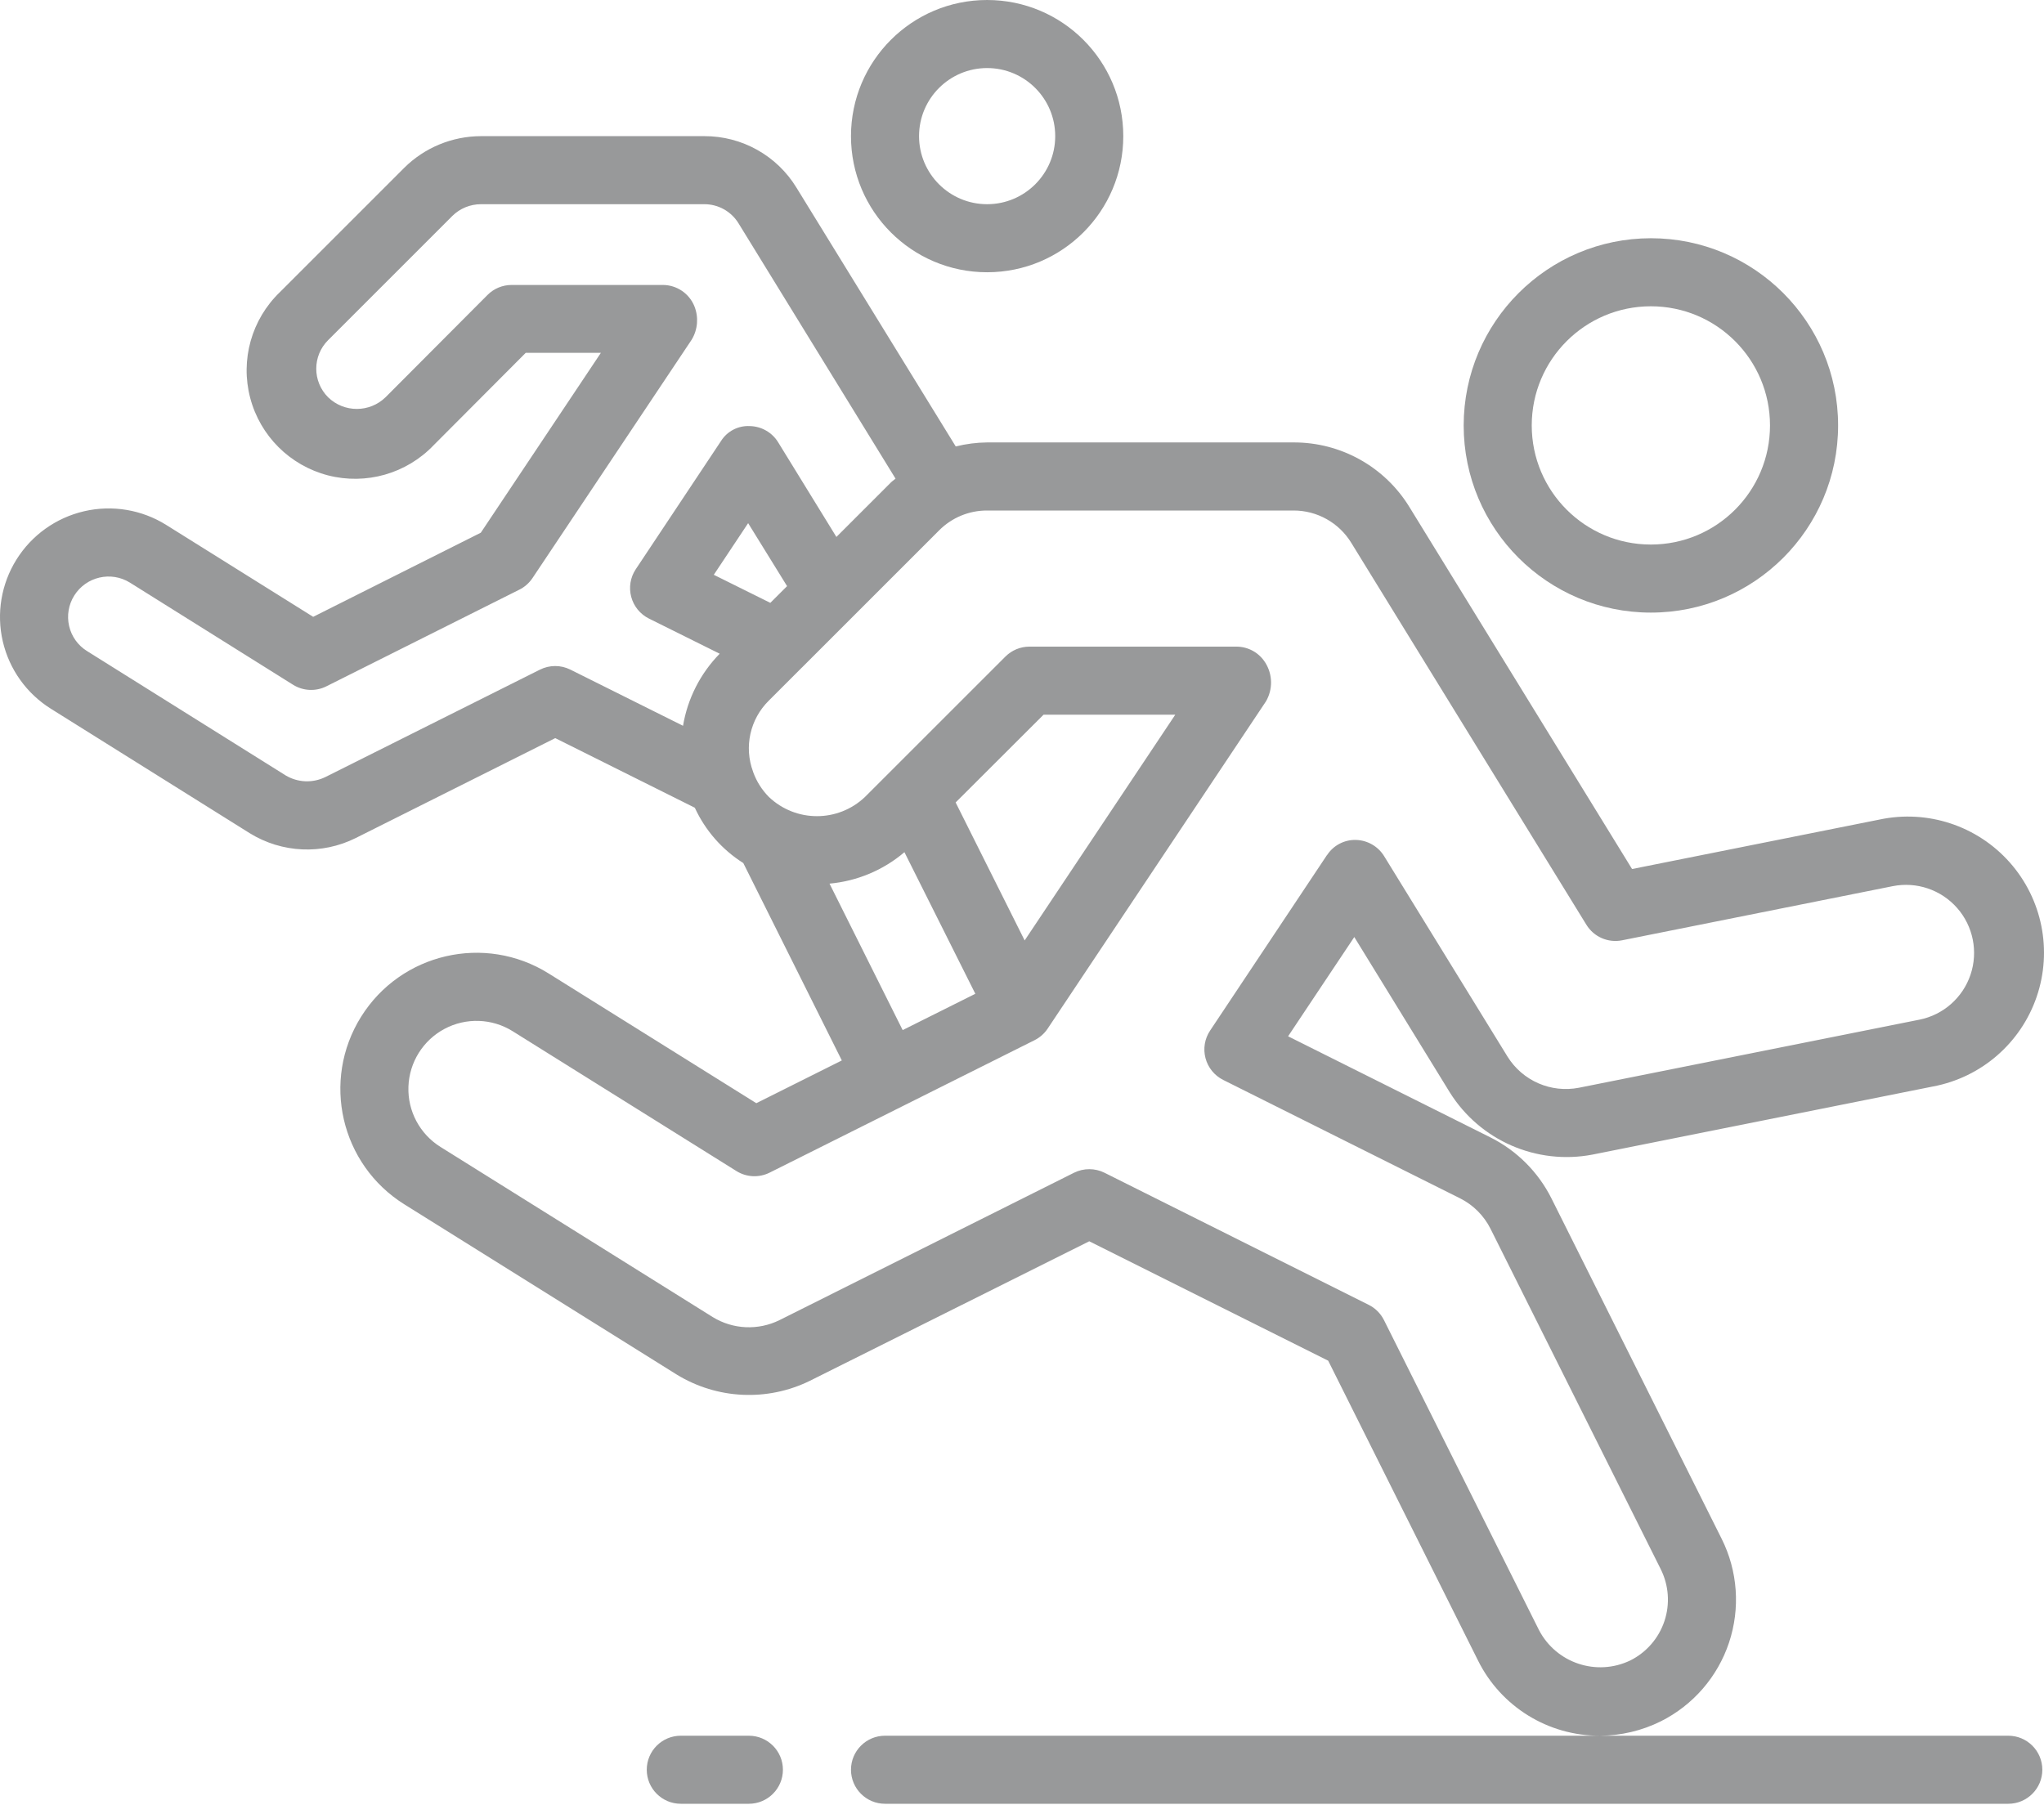 <svg width="60" height="53" viewBox="0 0 60 53" fill="none" xmlns="http://www.w3.org/2000/svg">
<path d="M42.965 12.49C42.965 15.525 45.425 17.985 48.46 17.985C51.495 17.985 53.956 15.525 53.956 12.49C53.956 9.455 51.495 6.994 48.46 6.994C45.427 6.997 42.968 9.456 42.965 12.49ZM51.957 12.49C51.957 14.421 50.392 15.987 48.46 15.987C46.529 15.987 44.963 14.421 44.963 12.49C44.963 10.558 46.529 8.992 48.46 8.992C50.392 8.992 51.957 10.558 51.957 12.49Z" fill="#98999A"/>
<path d="M24.98 3.997C24.98 6.204 26.769 7.993 28.976 7.993C31.184 7.993 32.973 6.204 32.973 3.997C32.973 1.789 31.184 0 28.976 0C26.769 0 24.98 1.789 24.98 3.997ZM30.975 3.997C30.975 5.1 30.08 5.995 28.976 5.995C27.873 5.995 26.978 5.1 26.978 3.997C26.978 2.893 27.873 1.998 28.976 1.998C30.08 1.998 30.975 2.893 30.975 3.997Z" fill="#98999A"/>
<path d="M42.559 32.073C43.446 33.486 45.108 34.21 46.747 33.897L56.738 31.898C58.154 31.634 59.317 30.628 59.784 29.266C60.251 27.904 59.949 26.396 58.994 25.319C58.039 24.242 56.579 23.761 55.171 24.061L47.908 25.513L41.373 14.887C40.648 13.703 39.358 12.983 37.969 12.989H28.976C28.666 12.992 28.357 13.032 28.055 13.107L23.382 5.513C22.807 4.568 21.779 3.993 20.673 3.997H14.119C13.274 3.999 12.463 4.333 11.864 4.929L8.217 8.576C7.385 9.376 7.051 10.563 7.344 11.68C7.636 12.796 8.51 13.666 9.627 13.956C10.745 14.244 11.931 13.906 12.728 13.072L15.433 10.358H17.639L14.114 15.639L9.193 18.109L4.879 15.411C4.162 14.963 3.295 14.818 2.471 15.009C1.646 15.2 0.931 15.71 0.483 16.428C0.036 17.144 -0.109 18.008 0.082 18.83C0.273 19.652 0.783 20.365 1.499 20.811L7.333 24.463C8.275 25.044 9.45 25.098 10.441 24.604L16.299 21.67L20.396 23.714C20.703 24.382 21.198 24.946 21.819 25.338L24.711 31.133L22.201 32.388L16.106 28.58C14.234 27.41 11.769 27.979 10.599 29.851C9.429 31.723 9.998 34.189 11.87 35.358L19.863 40.354C21.048 41.081 22.521 41.151 23.77 40.54L31.974 36.442L38.988 39.948L43.385 48.748C44.058 50.106 45.446 50.963 46.962 50.958H25.979C25.427 50.958 24.98 51.405 24.98 51.957C24.98 52.508 25.427 52.956 25.979 52.956H58.952C59.503 52.956 59.951 52.508 59.951 51.957C59.951 51.405 59.503 50.958 58.952 50.958H46.968C47.587 50.955 48.196 50.811 48.75 50.536C49.698 50.062 50.419 49.23 50.754 48.225C51.089 47.219 51.011 46.121 50.536 45.173L45.541 35.182C45.153 34.409 44.526 33.782 43.754 33.394L37.811 30.424L39.754 27.51L42.559 32.073ZM15.849 19.66L9.555 22.811C9.181 22.996 8.739 22.978 8.382 22.763L2.556 19.115C2.289 18.95 2.099 18.685 2.029 18.379C1.958 18.073 2.012 17.751 2.179 17.485C2.527 16.929 3.259 16.759 3.816 17.106L8.602 20.103C8.898 20.288 9.269 20.306 9.581 20.149L15.246 17.311C15.401 17.234 15.533 17.117 15.63 16.973L20.306 9.969C20.483 9.673 20.512 9.312 20.384 8.992C20.231 8.614 19.864 8.366 19.456 8.366H15.018C14.752 8.366 14.497 8.471 14.31 8.66L11.318 11.662C10.848 12.12 10.099 12.12 9.63 11.662C9.168 11.199 9.168 10.45 9.63 9.988L13.277 6.341C13.501 6.119 13.803 5.995 14.119 5.995H20.673C21.084 5.994 21.466 6.207 21.68 6.558L26.288 14.052C26.244 14.092 26.194 14.122 26.151 14.165L24.552 15.764L22.841 12.983C22.663 12.694 22.349 12.515 22.008 12.509C21.665 12.492 21.34 12.663 21.16 12.955L18.662 16.712C18.503 16.951 18.455 17.246 18.529 17.523C18.603 17.8 18.792 18.032 19.049 18.16L21.126 19.192C20.559 19.771 20.183 20.509 20.05 21.308L16.743 19.659C16.461 19.518 16.13 19.519 15.849 19.66ZM20.953 16.875L21.961 15.359L23.104 17.208L22.612 17.699L20.953 16.875ZM24.35 25.942C25.161 25.869 25.929 25.546 26.549 25.019L28.63 29.176L26.497 30.242L24.35 25.942ZM30.078 27.61L28.052 23.559L30.632 20.983H34.499L30.078 27.61ZM38.952 25.104L35.521 30.257C35.362 30.495 35.313 30.791 35.387 31.067C35.46 31.344 35.649 31.576 35.906 31.705L42.861 35.182C43.247 35.376 43.559 35.689 43.753 36.075L48.749 46.067C48.986 46.541 49.026 47.09 48.858 47.593C48.69 48.096 48.33 48.511 47.856 48.748C46.867 49.223 45.681 48.827 45.175 47.855L40.626 38.757C40.529 38.563 40.373 38.406 40.179 38.309L32.422 34.43C32.14 34.29 31.809 34.29 31.527 34.43L22.881 38.757C22.257 39.065 21.517 39.032 20.923 38.668L12.93 33.672C12.323 33.293 11.964 32.62 11.989 31.905C12.013 31.19 12.417 30.543 13.048 30.206C13.68 29.87 14.442 29.896 15.049 30.275L21.617 34.38C21.912 34.565 22.282 34.582 22.593 34.426L30.369 30.538C30.524 30.46 30.657 30.343 30.753 30.199L37.16 20.593C37.367 20.241 37.36 19.803 37.144 19.458C36.962 19.163 36.64 18.984 36.294 18.984H30.218C29.953 18.984 29.699 19.09 29.512 19.277L25.393 23.395C24.603 24.15 23.358 24.15 22.568 23.395C22.366 23.191 22.211 22.945 22.112 22.676L22.106 22.656C21.835 21.93 22.016 21.113 22.568 20.569L23.536 19.601L23.548 19.59L27.565 15.573C27.938 15.197 28.446 14.986 28.976 14.988H37.969C38.662 14.986 39.306 15.347 39.667 15.939L46.567 27.149C46.786 27.506 47.204 27.688 47.614 27.606L55.556 26.017C56.256 25.877 56.978 26.12 57.45 26.657C57.921 27.192 58.071 27.939 57.843 28.616C57.615 29.292 57.043 29.796 56.343 29.936L46.351 31.934C45.53 32.095 44.695 31.732 44.253 31.022L40.63 25.135C40.451 24.845 40.137 24.666 39.796 24.659C39.458 24.652 39.14 24.82 38.955 25.104H38.952Z" fill="#98999A"/>
<path d="M21.982 50.958H19.984C19.432 50.958 18.985 51.405 18.985 51.957C18.985 52.508 19.432 52.956 19.984 52.956H21.982C22.534 52.956 22.982 52.508 22.982 51.957C22.982 51.405 22.534 50.958 21.982 50.958Z" fill="#98999A"/>
</svg>
